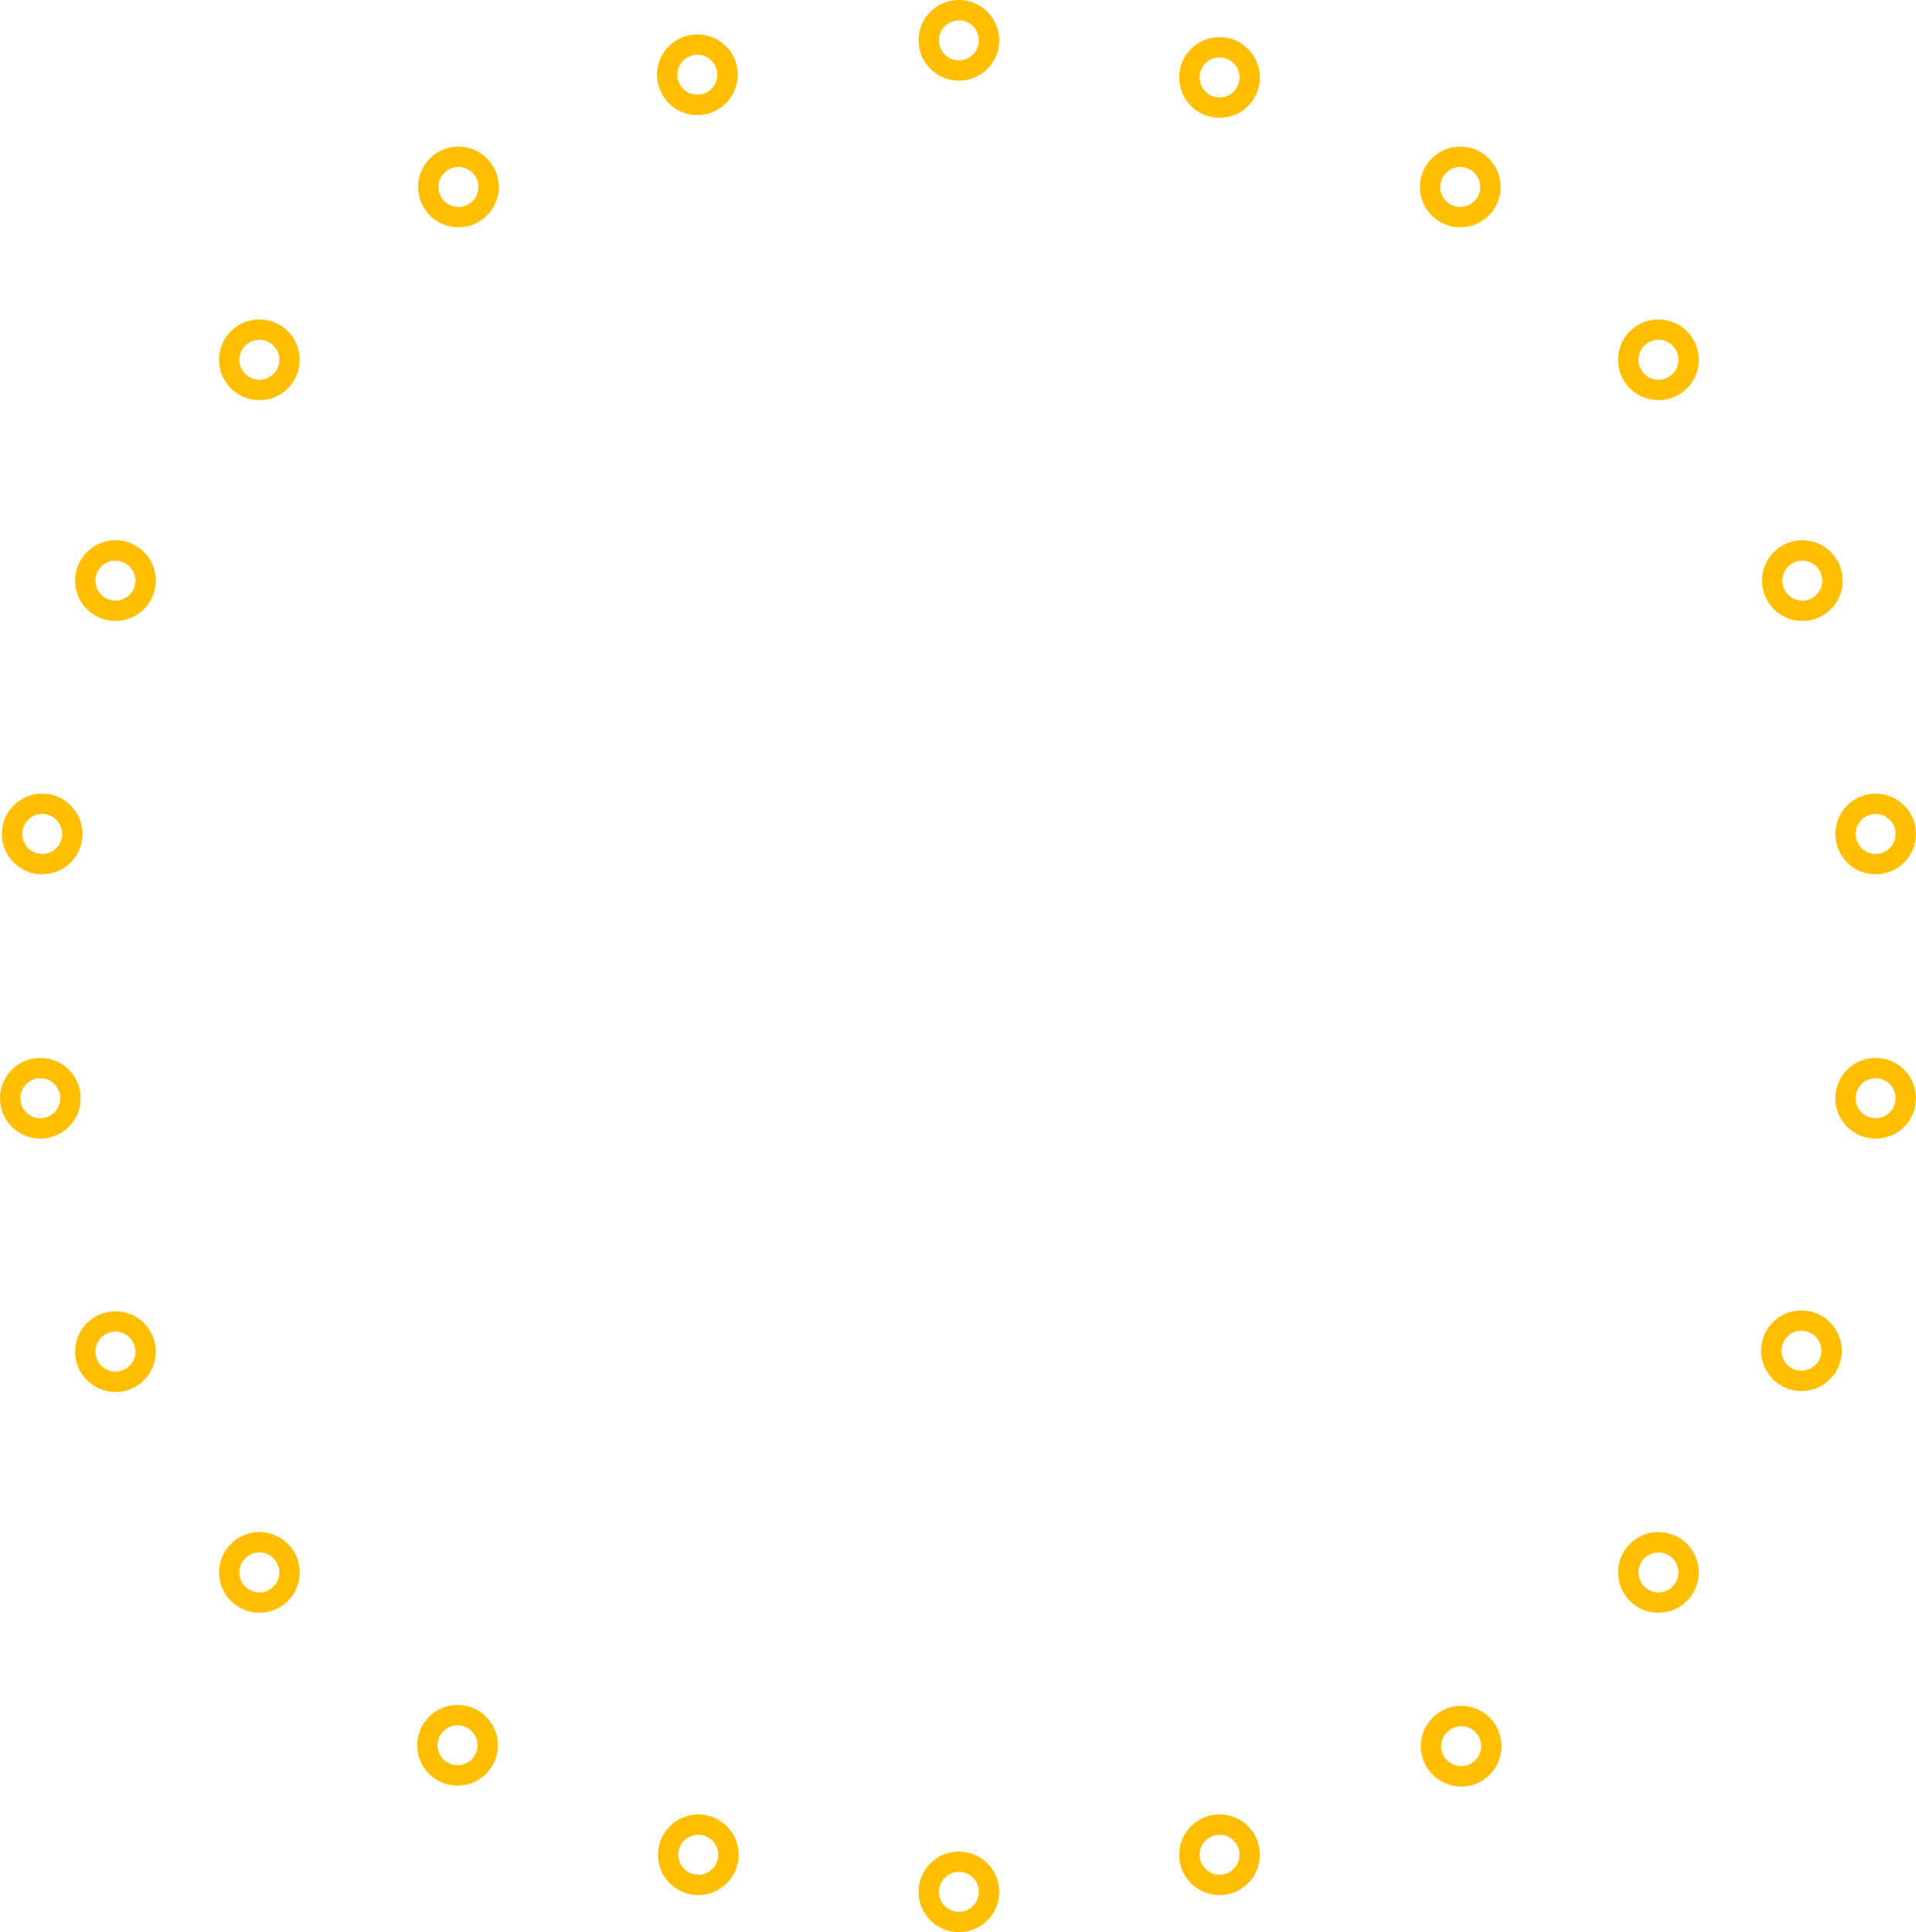 <?xml version="1.0" encoding="utf-8"?>
<svg version="1.1" id="Ebene_1" xmlns="http://www.w3.org/2000/svg"
	 width="1.763in" height="1.778in" viewBox="0 0 126.981 128.063" >
	 	 <defs id="defs34"/>
<g id="copper1">
	<g id="copper0">
		<circle id="connector23pin" fill="none" stroke="#FFBF00" stroke-width="1.35" cx="124.307" cy="55.274" r="1.999"/>
		<circle id="connector24pin" fill="none" stroke="#FFBF00" stroke-width="1.35" cx="119.448" cy="38.482" r="2"/>
		<circle id="connector25pin" fill="none" stroke="#FFBF00" stroke-width="1.35" cx="109.912" cy="23.846" r="2"/>
		<circle id="connector26pin" fill="none" stroke="#FFBF00" stroke-width="1.35" cx="96.778" cy="12.391" r="1.999"/>
		<circle id="connector27pin" fill="none" stroke="#FFBF00" stroke-width="1.35" cx="80.824" cy="5.133" r="2"/>
		<circle id="connector7pin" fill="none" stroke="#FFBF00" stroke-width="1.35" cx="46.278" cy="122.93" r="1.999"/>
		<circle id="connector6pin" fill="none" stroke="#FFBF00" stroke-width="1.35" cx="63.549" cy="125.389" r="1.999"/>
		<circle id="connector5pin" fill="none" stroke="#FFBF00" stroke-width="1.35" cx="80.824" cy="122.93" r="1.999"/>
		<circle id="connector4pin" fill="none" stroke="#FFBF00" stroke-width="1.35" cx="96.838" cy="115.733" r="1.999"/>
		<circle id="connector3pin" fill="none" stroke="#FFBF00" stroke-width="1.35" cx="109.912" cy="104.217" r="1.999"/>
		<circle id="connector2pin" fill="none" stroke="#FFBF00" stroke-width="1.35" cx="119.389" cy="89.524" r="1.999"/>
		<circle id="connector9pin" fill="none" stroke="#FFBF00" stroke-width="1.35" cx="17.188" cy="104.217" r="1.999"/>
		<circle id="connector10pin" fill="none" stroke="#FFBF00" stroke-width="1.35" cx="7.651" cy="89.583" r="2"/>
		<circle id="connector11pin" fill="none" stroke="#FFBF00" stroke-width="1.35" cx="7.651" cy="38.482" r="2"/>
		<circle id="connector12pin" fill="none" stroke="#FFBF00" stroke-width="1.35" cx="17.188" cy="23.846" r="2"/>
		<circle id="connector13pin" fill="none" stroke="#FFBF00" stroke-width="1.35" cx="30.382" cy="12.391" r="1.999"/>
		<circle id="connector14pin" fill="none" stroke="#FFBF00" stroke-width="1.35" cx="46.216" cy="4.954" r="2"/>
		<circle id="connector15pin" fill="none" stroke="#FFBF00" stroke-width="1.35" cx="63.549" cy="2.674" r="2"/>
		<circle id="connector8pin" fill="none" stroke="#FFBF00" stroke-width="1.35" cx="30.323" cy="115.674" r="1.999"/>
		<circle id="connector18pin" fill="none" stroke="#FFBF00" stroke-width="1.35" cx="2.674" cy="72.79" r="1.999"/>
		<circle id="connector1pin" fill="none" stroke="#FFBF00" stroke-width="1.35" cx="2.794" cy="55.274" r="1.999"/>
		<circle id="connector22pin" fill="none" stroke="#FFBF00" stroke-width="1.35" cx="124.307" cy="72.79" r="1.999"/>
	</g>
</g>
</svg>
